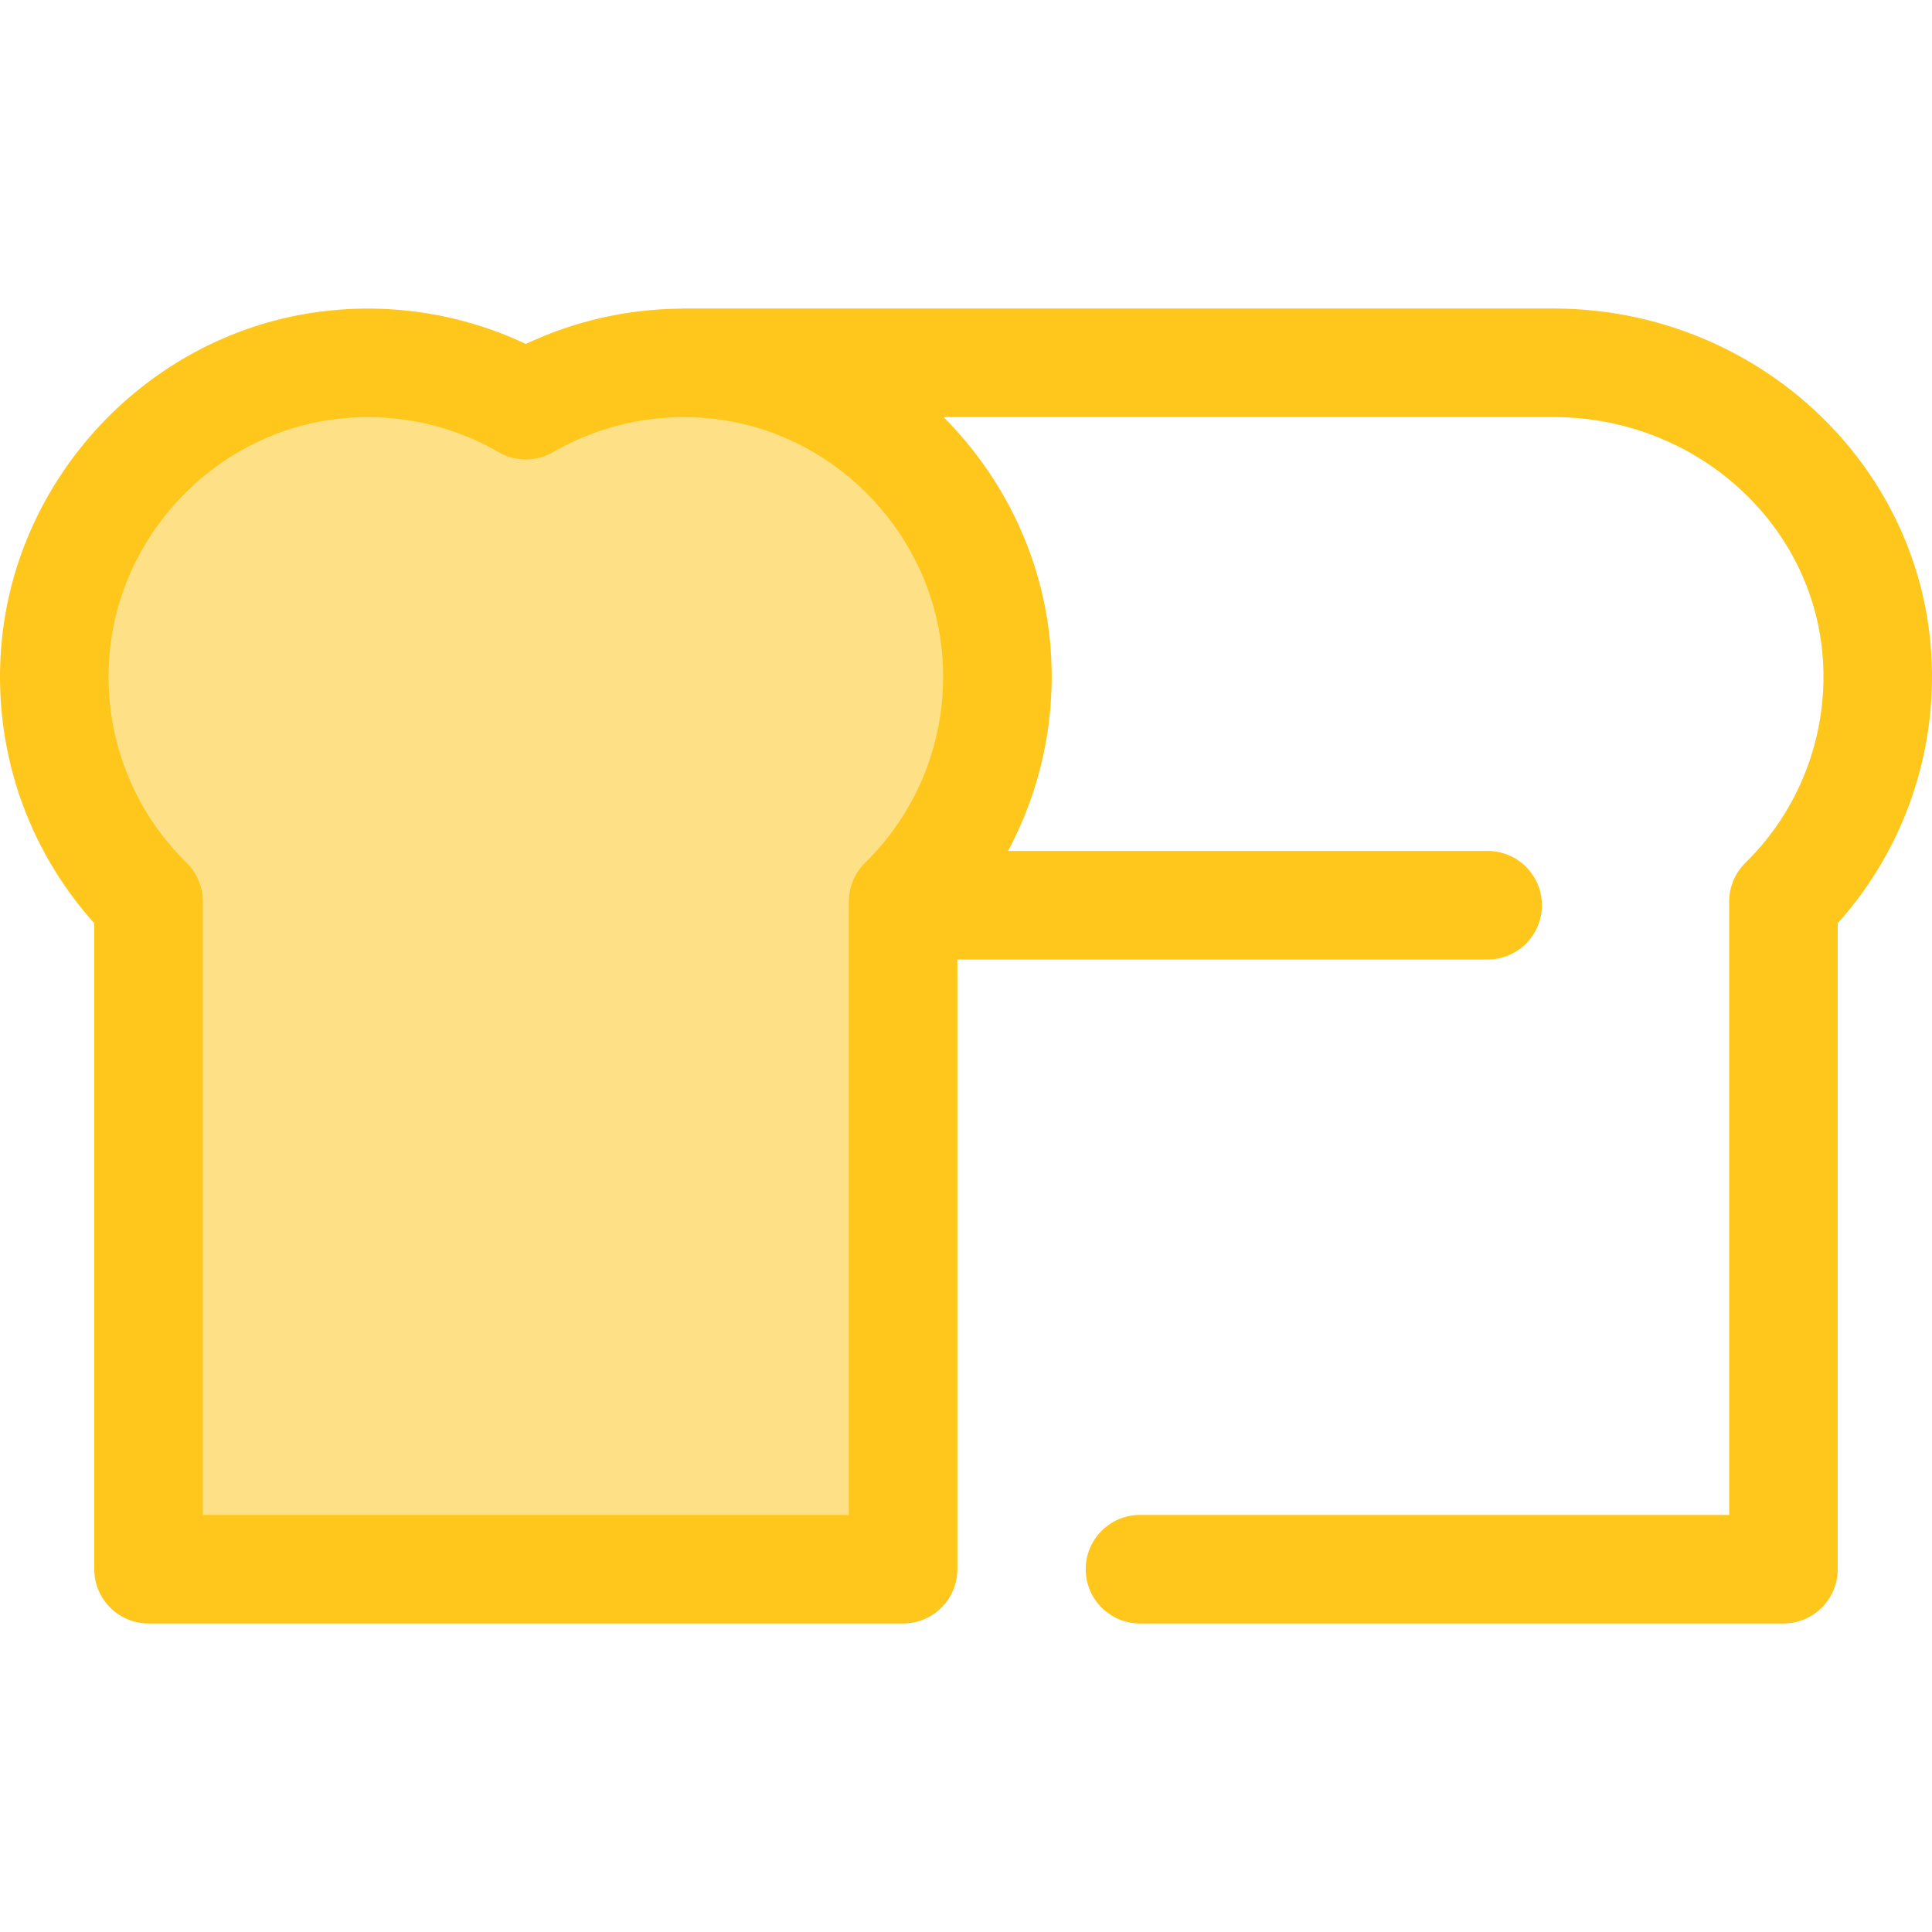 <?xml version="1.0" encoding="iso-8859-1"?>
<!-- Generator: Adobe Illustrator 19.0.0, SVG Export Plug-In . SVG Version: 6.00 Build 0)  -->
<svg version="1.1" id="Layer_1" xmlns="http://www.w3.org/2000/svg" xmlns:xlink="http://www.w3.org/1999/xlink" x="0px" y="0px"
	 viewBox="0 0 512.001 512.001" style="enable-background:new 0 0 512.001 512.001;" xml:space="preserve">
<path style="fill:#C89D52;" d="M172.681,96.705c2.75-0.275,5.507-0.567,8.332-0.567h-8.332V96.705z"/>
<path style="fill:#FEE187;" d="M264.03,172.278c-3.183-37.96-32.836-69.638-70.521-75.212c-19.888-2.941-38.576,1.292-54.157,10.315
	c-15.572-9.024-34.268-13.257-54.157-10.315c-37.677,5.575-67.33,37.251-70.513,75.212c-2.199,26.129,7.706,49.974,24.688,66.638
	v176.94h199.964v-176.94C256.315,222.252,266.221,198.407,264.03,172.278"/>
<path style="fill:#FFC61B;" d="M511.805,173.155c-3.238-51.25-47.227-91.395-100.147-91.395H181.015
	c-0.23,0-0.454,0.024-0.683,0.035c-14.173,0.124-28.166,3.295-40.979,9.356c-17.406-8.238-36.998-11.158-56.264-8.312
	c-44.204,6.54-79,43.647-82.739,88.232c-2.28,27.094,6.653,53.577,24.636,73.606v171.18c0,7.942,6.439,14.383,14.383,14.383h199.964
	c7.944,0,14.383-6.441,14.383-14.383V254.277h140.529c7.944,0,14.383-6.441,14.383-14.383c0-7.942-6.439-14.383-14.383-14.383
	H267.133c8.821-16.47,12.834-35.294,11.229-54.436c-1.957-23.34-12.437-44.621-28.309-60.551h161.606
	c37.776,0,69.156,28.308,71.439,64.445c1.269,20.06-6.219,39.627-20.541,53.683c-2.756,2.704-4.309,6.403-4.309,10.265v162.558
	H302.109c-7.944,0-14.383,6.441-14.383,14.383s6.439,14.383,14.383,14.383h170.521c7.944,0,14.383-6.441,14.383-14.383V244.675
	C504.484,225.201,513.469,199.474,511.805,173.155z M224.952,401.475H53.753V238.916c0-3.862-1.553-7.561-4.309-10.266
	c-14.718-14.443-22.165-34.55-20.429-55.169c2.635-31.428,27.147-57.58,58.284-62.185c15.579-2.307,31.341,0.708,44.841,8.532
	c4.46,2.583,9.96,2.583,14.42,0.001c13.513-7.826,29.269-10.84,44.845-8.533c31.141,4.605,55.658,30.759,58.293,62.185
	c1.729,20.619-5.72,40.728-20.438,55.169c-2.756,2.705-4.309,6.405-4.309,10.266L224.952,401.475L224.952,401.475z"/>
<g>
</g>
<g>
</g>
<g>
</g>
<g>
</g>
<g>
</g>
<g>
</g>
<g>
</g>
<g>
</g>
<g>
</g>
<g>
</g>
<g>
</g>
<g>
</g>
<g>
</g>
<g>
</g>
<g>
</g>
</svg>
